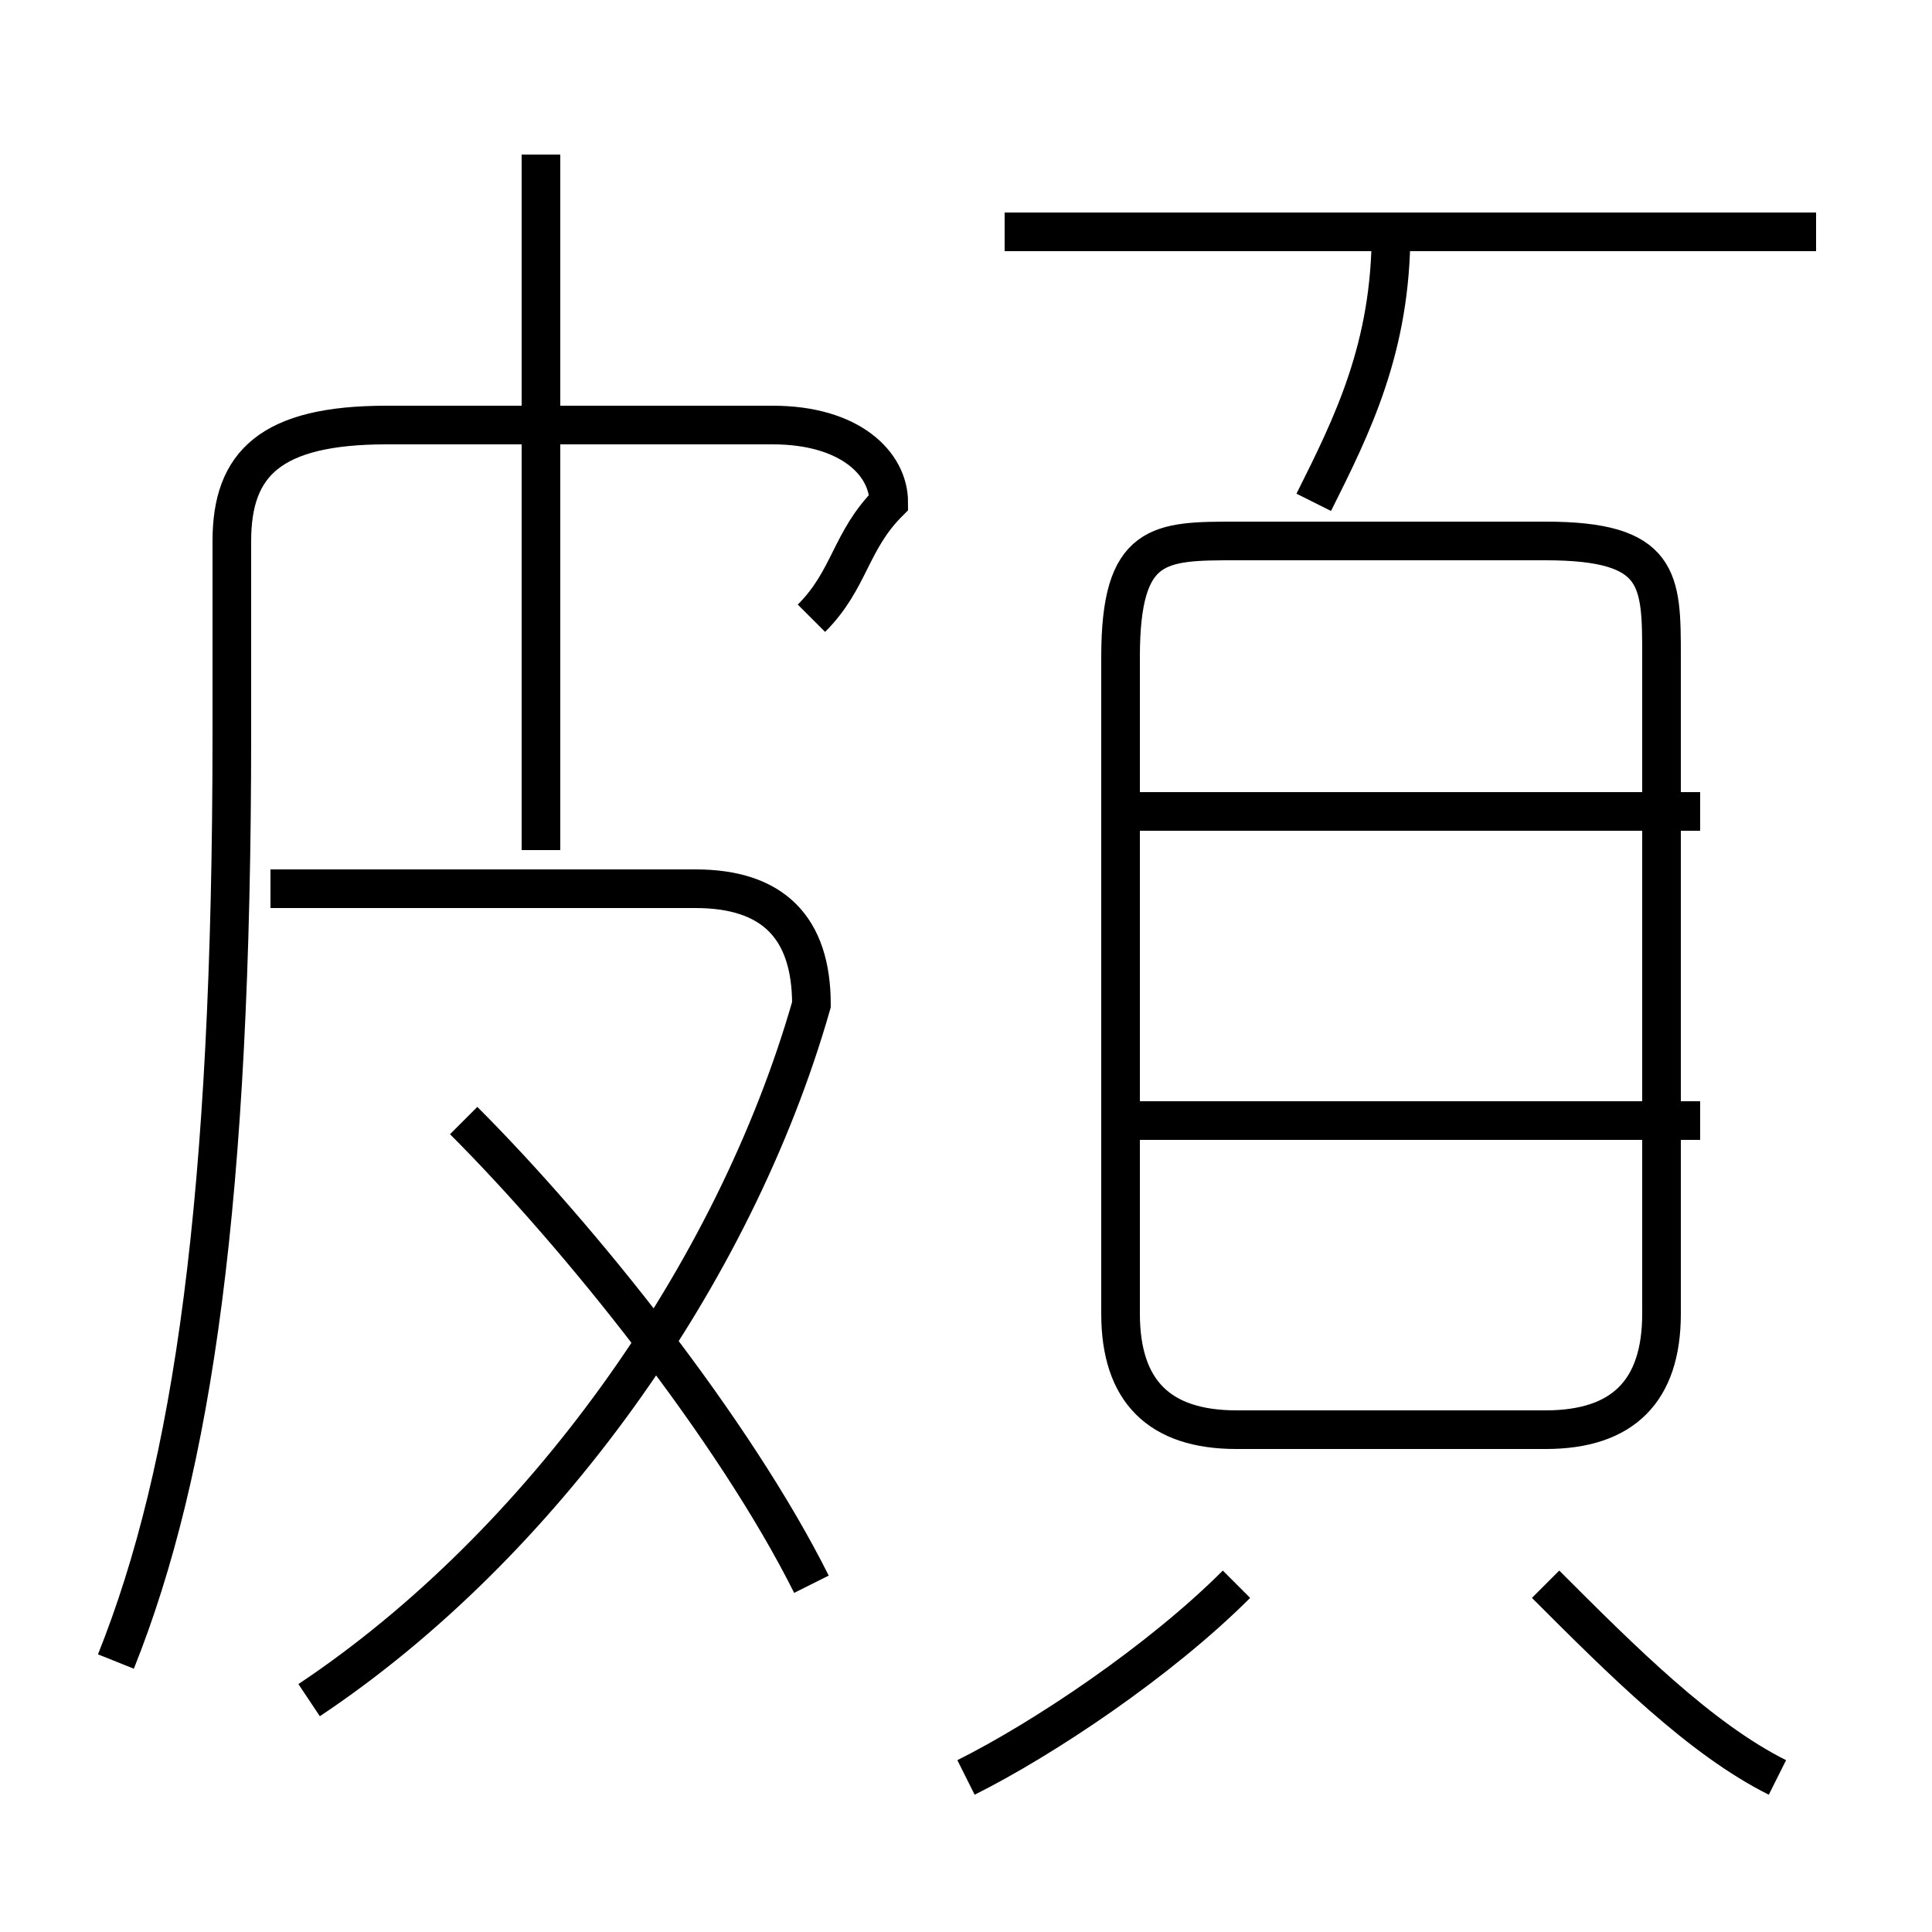 <?xml version='1.0' encoding='utf8'?>
<svg viewBox="0.0 -6.0 50.0 50.0" version="1.1" xmlns="http://www.w3.org/2000/svg">
<rect x="0.0" y="-6.0" width="50.0" height="50.0" fill="#808080" stroke="none"/>
<rect x="-1000" y="-1000" width="2000" height="2000" stroke="white" fill="white"/>
<g style="fill:white;stroke:#000000;  stroke-width:1">
<path d="M 3 -1 C 5 -6 6 -13 6 -25 L 6 -30 C 6 -32 7 -33 10 -33 L 20 -33 C 22 -33 23 -32 23 -31 C 22 -30 22 -29 21 -28 M 8 0 C 14 -4 19 -11 21 -18 C 21 -20 20 -21 18 -21 L 7 -21 M 21 -3 C 19 -7 15 -12 12 -15 M 25 2 C 27 1 30 -1 32 -3 M 46 2 C 44 1 42 -1 40 -3 M 14 -22 L 14 -40 M 44 -15 L 29 -15 M 32 -7 L 40 -7 C 42 -7 43 -8 43 -10 L 43 -27 C 43 -29 43 -30 40 -30 L 32 -30 C 30 -30 29 -30 29 -27 L 29 -10 C 29 -8 30 -7 32 -7 Z M 44 -23 L 29 -23 M 34 -31 C 35 -33 36 -35 36 -38 M 47 -38 L 26 -38" transform="translate(0.0 38.0)" />
</g>
</svg>